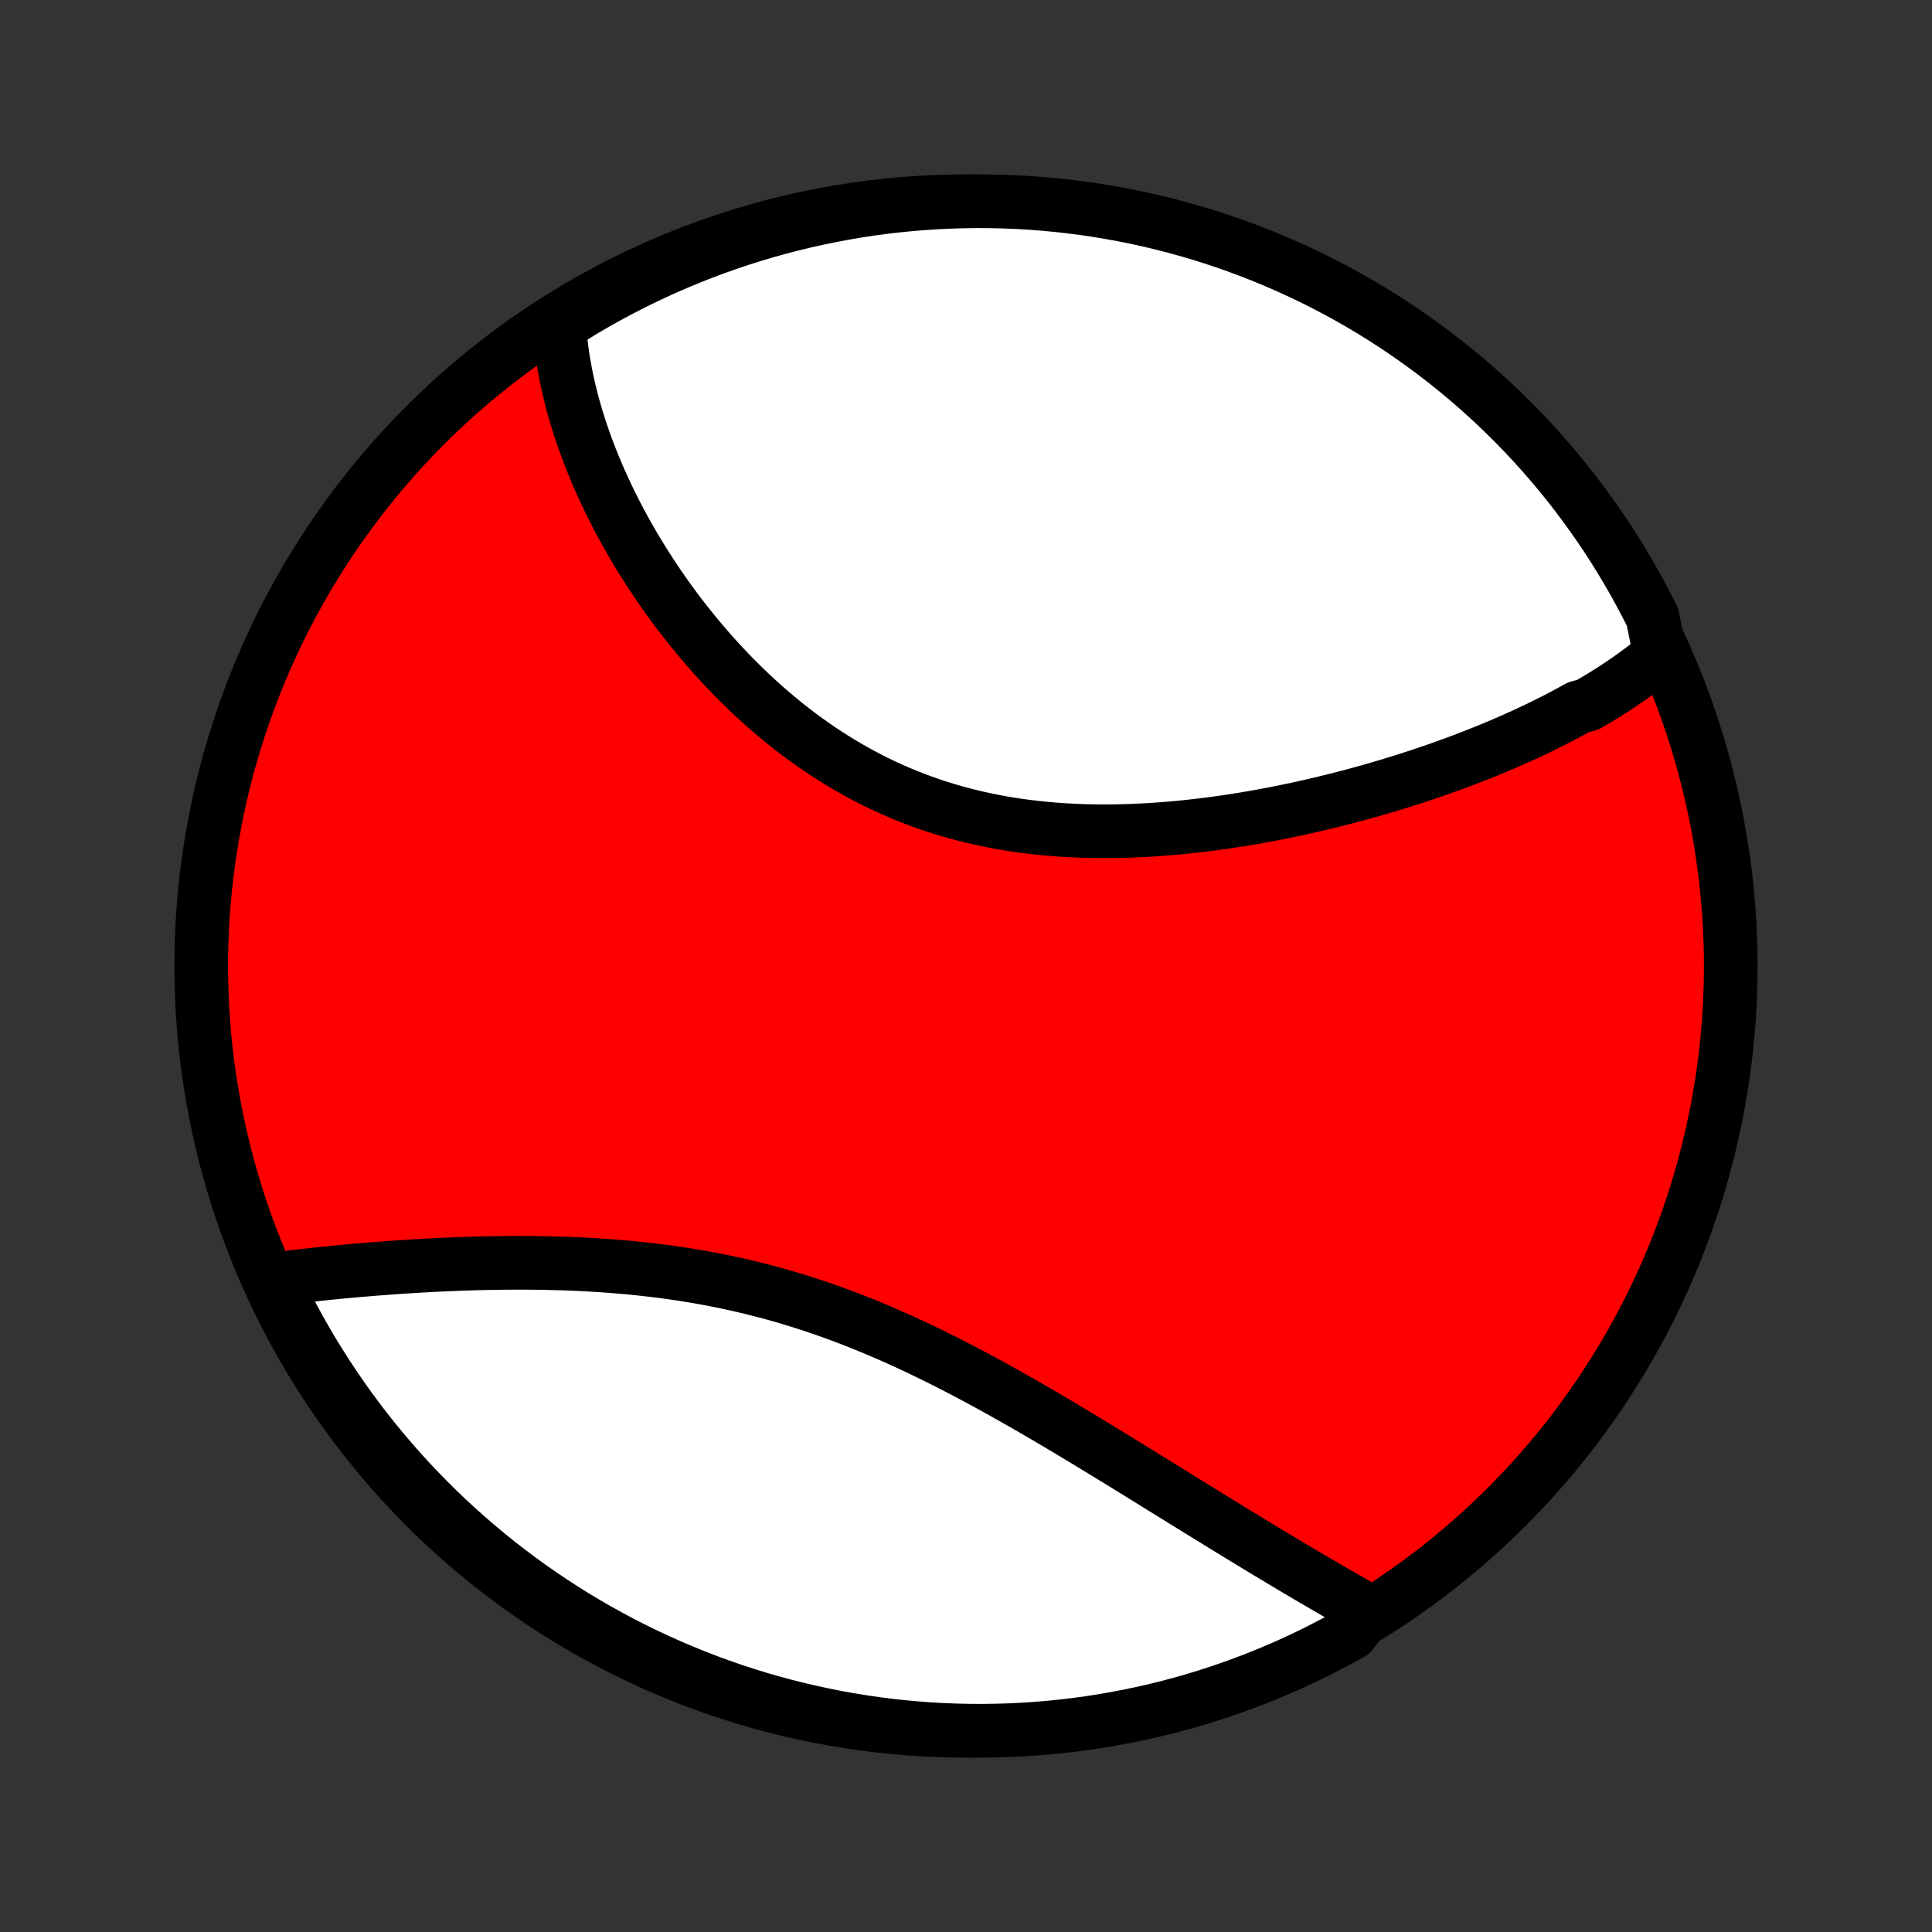 <?xml version="1.0" encoding="utf-8" standalone="no"?>
<!DOCTYPE svg PUBLIC "-//W3C//DTD SVG 1.1//EN"
  "http://www.w3.org/Graphics/SVG/1.1/DTD/svg11.dtd">
<!-- Created with matplotlib (http://matplotlib.org/) -->
<svg height="72pt" version="1.1" viewBox="0 0 72 72" width="72pt" xmlns="http://www.w3.org/2000/svg" xmlns:xlink="http://www.w3.org/1999/xlink">
 <rect x="0" y="0" width="72" height="72" fill="#333333" stroke="none"/>
 <defs>
  <style type="text/css">
*{stroke-linecap:butt;stroke-linejoin:round;}
  </style>
 </defs>
 <g id="figure_1">
  <g id="patch_1">
   <path d="
M0 72
L72 72
L72 0
L0 0
z
" style="fill:none;"/>
  </g>
  <g id="axes_1">
   <g id="PatchCollection_1">
    <defs>
     <path d="
M36 -7.5
C43.558 -7.5 50.808 -10.503 56.153 -15.848
C61.497 -21.192 64.5 -28.442 64.5 -36
C64.5 -43.558 61.497 -50.808 56.153 -56.153
C50.808 -61.497 43.558 -64.5 36 -64.5
C28.442 -64.5 21.192 -61.497 15.848 -56.153
C10.503 -50.808 7.5 -43.558 7.5 -36
C7.5 -28.442 10.503 -21.192 15.848 -15.848
C21.192 -10.503 28.442 -7.5 36 -7.5
z
" id="C0_0_a811fe30f3"/>
     <path d="
M61.867 -47.601
L61.713 -47.472
L61.558 -47.346
L61.4 -47.221
L61.24 -47.098
L61.079 -46.977
L60.916 -46.857
L60.75 -46.739
L60.583 -46.623
L60.414 -46.508
L60.243 -46.394
L60.071 -46.282
L59.896 -46.171
L59.72 -46.062
L59.542 -45.954
L59.362 -45.847
L59.181 -45.741
L58.813 -45.636
L58.627 -45.533
L58.438 -45.431
L58.248 -45.33
L58.057 -45.229
L57.863 -45.13
L57.668 -45.032
L57.471 -44.935
L57.272 -44.839
L57.072 -44.744
L56.869 -44.649
L56.665 -44.556
L56.459 -44.463
L56.252 -44.372
L56.042 -44.281
L55.831 -44.191
L55.617 -44.102
L55.402 -44.014
L55.185 -43.926
L54.966 -43.84
L54.745 -43.754
L54.523 -43.669
L54.298 -43.585
L54.071 -43.502
L53.843 -43.419
L53.612 -43.337
L53.379 -43.257
L53.145 -43.177
L52.908 -43.097
L52.669 -43.019
L52.428 -42.942
L52.185 -42.865
L51.94 -42.79
L51.693 -42.715
L51.444 -42.641
L51.192 -42.568
L50.939 -42.497
L50.683 -42.426
L50.425 -42.356
L50.165 -42.288
L49.903 -42.22
L49.639 -42.154
L49.373 -42.089
L49.104 -42.025
L48.833 -41.962
L48.56 -41.901
L48.285 -41.841
L48.008 -41.783
L47.729 -41.726
L47.448 -41.671
L47.165 -41.617
L46.88 -41.565
L46.593 -41.515
L46.304 -41.467
L46.013 -41.42
L45.72 -41.376
L45.425 -41.334
L45.129 -41.294
L44.831 -41.256
L44.532 -41.221
L44.23 -41.188
L43.928 -41.158
L43.624 -41.13
L43.318 -41.106
L43.012 -41.084
L42.704 -41.065
L42.395 -41.05
L42.085 -41.037
L41.774 -41.028
L41.463 -41.023
L41.151 -41.021
L40.838 -41.023
L40.525 -41.029
L40.212 -41.039
L39.898 -41.053
L39.584 -41.071
L39.271 -41.094
L38.958 -41.121
L38.645 -41.153
L38.332 -41.189
L38.021 -41.23
L37.71 -41.276
L37.4 -41.327
L37.091 -41.383
L36.783 -41.445
L36.476 -41.511
L36.171 -41.583
L35.868 -41.659
L35.566 -41.741
L35.266 -41.829
L34.968 -41.921
L34.672 -42.019
L34.379 -42.123
L34.087 -42.231
L33.799 -42.344
L33.512 -42.463
L33.228 -42.587
L32.947 -42.715
L32.669 -42.849
L32.394 -42.987
L32.122 -43.13
L31.852 -43.278
L31.586 -43.43
L31.323 -43.586
L31.063 -43.746
L30.806 -43.911
L30.553 -44.079
L30.303 -44.251
L30.057 -44.426
L29.813 -44.605
L29.574 -44.786
L29.337 -44.971
L29.105 -45.159
L28.875 -45.35
L28.65 -45.543
L28.427 -45.738
L28.209 -45.936
L27.993 -46.136
L27.782 -46.338
L27.574 -46.541
L27.369 -46.747
L27.168 -46.953
L26.97 -47.162
L26.776 -47.371
L26.585 -47.582
L26.398 -47.794
L26.215 -48.007
L26.034 -48.22
L25.857 -48.435
L25.684 -48.65
L25.514 -48.865
L25.347 -49.081
L25.183 -49.297
L25.023 -49.514
L24.866 -49.731
L24.712 -49.949
L24.562 -50.166
L24.415 -50.383
L24.271 -50.6
L24.13 -50.818
L23.992 -51.035
L23.857 -51.252
L23.726 -51.469
L23.597 -51.686
L23.472 -51.903
L23.349 -52.119
L23.23 -52.335
L23.113 -52.551
L22.999 -52.767
L22.889 -52.982
L22.781 -53.197
L22.676 -53.411
L22.574 -53.625
L22.475 -53.839
L22.379 -54.053
L22.285 -54.266
L22.195 -54.478
L22.107 -54.691
L22.022 -54.903
L21.94 -55.114
L21.86 -55.326
L21.784 -55.537
L21.71 -55.747
L21.639 -55.958
L21.571 -56.168
L21.506 -56.378
L21.443 -56.587
L21.383 -56.796
L21.326 -57.005
L21.273 -57.214
L21.221 -57.422
L21.173 -57.631
L21.128 -57.839
L21.085 -58.047
L21.046 -58.255
L21.009 -58.463
L20.976 -58.67
L20.945 -58.878
L20.918 -59.086
L20.894 -59.293
L20.873 -59.501
L20.855 -59.709
L20.84 -59.916
L21.259 -60.124
L21.687 -60.392
L22.12 -60.645
L22.556 -60.892
L22.997 -61.13
L23.441 -61.361
L23.89 -61.584
L24.342 -61.799
L24.798 -62.007
L25.257 -62.206
L25.719 -62.398
L26.184 -62.581
L26.653 -62.756
L27.124 -62.924
L27.598 -63.083
L28.075 -63.233
L28.554 -63.376
L29.035 -63.51
L29.518 -63.636
L30.004 -63.753
L30.491 -63.862
L30.98 -63.962
L31.47 -64.054
L31.962 -64.138
L32.455 -64.213
L32.949 -64.279
L33.444 -64.336
L33.94 -64.385
L34.436 -64.425
L34.933 -64.457
L35.43 -64.48
L35.928 -64.494
L36.425 -64.5
L36.922 -64.497
L37.419 -64.485
L37.916 -64.465
L38.412 -64.436
L38.907 -64.398
L39.401 -64.351
L39.895 -64.296
L40.387 -64.233
L40.878 -64.16
L41.367 -64.079
L41.855 -63.99
L42.341 -63.892
L42.825 -63.786
L43.306 -63.671
L43.786 -63.547
L44.263 -63.416
L44.738 -63.276
L45.21 -63.127
L45.68 -62.971
L46.146 -62.806
L46.609 -62.633
L47.069 -62.452
L47.526 -62.263
L47.979 -62.065
L48.428 -61.86
L48.874 -61.647
L49.316 -61.426
L49.754 -61.198
L50.187 -60.962
L50.617 -60.718
L51.041 -60.467
L51.462 -60.208
L51.877 -59.941
L52.288 -59.668
L52.693 -59.387
L53.094 -59.099
L53.489 -58.805
L53.879 -58.503
L54.264 -58.194
L54.643 -57.879
L55.016 -57.557
L55.384 -57.228
L55.746 -56.893
L56.101 -56.551
L56.451 -56.204
L56.794 -55.85
L57.131 -55.49
L57.462 -55.124
L57.786 -54.752
L58.103 -54.375
L58.414 -53.992
L58.718 -53.603
L59.014 -53.209
L59.304 -52.81
L59.587 -52.406
L59.863 -51.997
L60.131 -51.583
L60.392 -51.164
L60.645 -50.741
L60.892 -50.313
L61.13 -49.88
L61.361 -49.444
L61.584 -49.003
z
" id="C0_1_da1b47cb6b"/>
     <path d="
M50.986 -11.964
L50.803 -12.067
L50.619 -12.171
L50.434 -12.276
L50.248 -12.383
L50.06 -12.49
L49.872 -12.598
L49.683 -12.707
L49.492 -12.818
L49.3 -12.929
L49.108 -13.042
L48.914 -13.155
L48.718 -13.27
L48.522 -13.386
L48.324 -13.503
L48.125 -13.621
L47.925 -13.741
L47.724 -13.861
L47.521 -13.983
L47.317 -14.105
L47.111 -14.229
L46.904 -14.354
L46.696 -14.481
L46.486 -14.608
L46.275 -14.737
L46.062 -14.867
L45.848 -14.998
L45.632 -15.131
L45.415 -15.264
L45.196 -15.399
L44.975 -15.535
L44.753 -15.672
L44.529 -15.81
L44.303 -15.95
L44.076 -16.09
L43.847 -16.232
L43.617 -16.375
L43.384 -16.518
L43.15 -16.663
L42.914 -16.809
L42.676 -16.956
L42.437 -17.105
L42.195 -17.253
L41.952 -17.403
L41.706 -17.554
L41.459 -17.706
L41.21 -17.858
L40.959 -18.011
L40.706 -18.165
L40.452 -18.319
L40.195 -18.474
L39.936 -18.63
L39.675 -18.785
L39.413 -18.942
L39.148 -19.098
L38.882 -19.255
L38.613 -19.411
L38.343 -19.568
L38.07 -19.724
L37.796 -19.88
L37.52 -20.036
L37.242 -20.191
L36.962 -20.346
L36.679 -20.5
L36.396 -20.653
L36.11 -20.805
L35.822 -20.956
L35.533 -21.106
L35.242 -21.254
L34.949 -21.401
L34.654 -21.546
L34.358 -21.689
L34.06 -21.83
L33.761 -21.969
L33.459 -22.106
L33.157 -22.24
L32.852 -22.372
L32.547 -22.501
L32.24 -22.627
L31.932 -22.751
L31.622 -22.871
L31.311 -22.988
L31 -23.102
L30.687 -23.212
L30.373 -23.319
L30.058 -23.423
L29.743 -23.523
L29.427 -23.619
L29.11 -23.712
L28.792 -23.801
L28.474 -23.886
L28.156 -23.967
L27.838 -24.045
L27.519 -24.119
L27.2 -24.189
L26.882 -24.256
L26.563 -24.319
L26.245 -24.378
L25.927 -24.434
L25.61 -24.486
L25.293 -24.535
L24.977 -24.581
L24.662 -24.623
L24.347 -24.662
L24.034 -24.698
L23.721 -24.732
L23.41 -24.762
L23.1 -24.789
L22.792 -24.814
L22.485 -24.837
L22.179 -24.856
L21.875 -24.874
L21.573 -24.889
L21.272 -24.902
L20.973 -24.913
L20.677 -24.921
L20.382 -24.928
L20.089 -24.933
L19.798 -24.937
L19.509 -24.938
L19.222 -24.939
L18.938 -24.937
L18.656 -24.934
L18.376 -24.93
L18.098 -24.925
L17.823 -24.919
L17.55 -24.911
L17.279 -24.902
L17.011 -24.892
L16.745 -24.881
L16.481 -24.87
L16.22 -24.857
L15.961 -24.844
L15.705 -24.829
L15.451 -24.815
L15.2 -24.799
L14.951 -24.783
L14.704 -24.766
L14.46 -24.748
L14.218 -24.73
L13.979 -24.712
L13.742 -24.692
L13.507 -24.673
L13.274 -24.653
L13.044 -24.632
L12.816 -24.611
L12.591 -24.59
L12.368 -24.568
L12.147 -24.546
L11.928 -24.523
L11.711 -24.5
L11.497 -24.477
L11.285 -24.453
L11.075 -24.429
L10.867 -24.404
L10.661 -24.379
L10.457 -24.354
L10.256 -24.328
L10.227 -24.302
L10.443 -23.834
L10.668 -23.386
L10.899 -22.942
L11.139 -22.502
L11.386 -22.066
L11.64 -21.634
L11.902 -21.207
L12.171 -20.784
L12.448 -20.366
L12.731 -19.952
L13.022 -19.543
L13.32 -19.14
L13.624 -18.741
L13.936 -18.348
L14.254 -17.96
L14.579 -17.578
L14.91 -17.201
L15.248 -16.83
L15.592 -16.465
L15.943 -16.106
L16.299 -15.753
L16.661 -15.406
L17.03 -15.065
L17.404 -14.731
L17.784 -14.403
L18.169 -14.082
L18.559 -13.767
L18.956 -13.459
L19.357 -13.158
L19.763 -12.864
L20.174 -12.578
L20.59 -12.298
L21.011 -12.025
L21.436 -11.76
L21.866 -11.502
L22.3 -11.252
L22.739 -11.009
L23.181 -10.773
L23.627 -10.546
L24.077 -10.326
L24.531 -10.114
L24.988 -9.91
L25.448 -9.714
L25.912 -9.525
L26.378 -9.345
L26.848 -9.173
L27.321 -9.009
L27.796 -8.854
L28.273 -8.706
L28.753 -8.567
L29.235 -8.437
L29.72 -8.314
L30.206 -8.201
L30.694 -8.095
L31.183 -7.998
L31.674 -7.91
L32.166 -7.83
L32.66 -7.759
L33.154 -7.696
L33.65 -7.642
L34.146 -7.597
L34.642 -7.56
L35.139 -7.532
L35.637 -7.513
L36.134 -7.502
L36.632 -7.5
L37.129 -7.507
L37.626 -7.522
L38.122 -7.546
L38.617 -7.579
L39.112 -7.62
L39.606 -7.67
L40.099 -7.729
L40.591 -7.796
L41.081 -7.872
L41.57 -7.957
L42.057 -8.05
L42.542 -8.151
L43.025 -8.261
L43.506 -8.379
L43.984 -8.506
L44.461 -8.641
L44.934 -8.785
L45.405 -8.937
L45.873 -9.097
L46.339 -9.265
L46.8 -9.441
L47.259 -9.626
L47.714 -9.818
L48.166 -10.019
L48.614 -10.227
L49.058 -10.443
L49.498 -10.668
L49.934 -10.899
L50.366 -11.139
z
" id="C0_2_82f44964a6"/>
    </defs>
    <g clip-path="url(#p1bffca34e9)">
     <use style="fill:#ff0000;stroke:#000000;stroke-width:2.0;" x="0.0" xlink:href="#C0_0_a811fe30f3" y="72.0"/>
    </g>
    <g clip-path="url(#p1bffca34e9)">
     <use style="fill:#ffffff;stroke:#000000;stroke-width:2.0;" x="0.0" xlink:href="#C0_1_da1b47cb6b" y="72.0"/>
    </g>
    <g clip-path="url(#p1bffca34e9)">
     <use style="fill:#ffffff;stroke:#000000;stroke-width:2.0;" x="0.0" xlink:href="#C0_2_82f44964a6" y="72.0"/>
    </g>
   </g>
  </g>
 </g>
 <defs>
  <clipPath id="p1bffca34e9">
   <rect height="72.0" width="72.0" x="0.0" y="0.0"/>
  </clipPath>
 </defs>
</svg>
